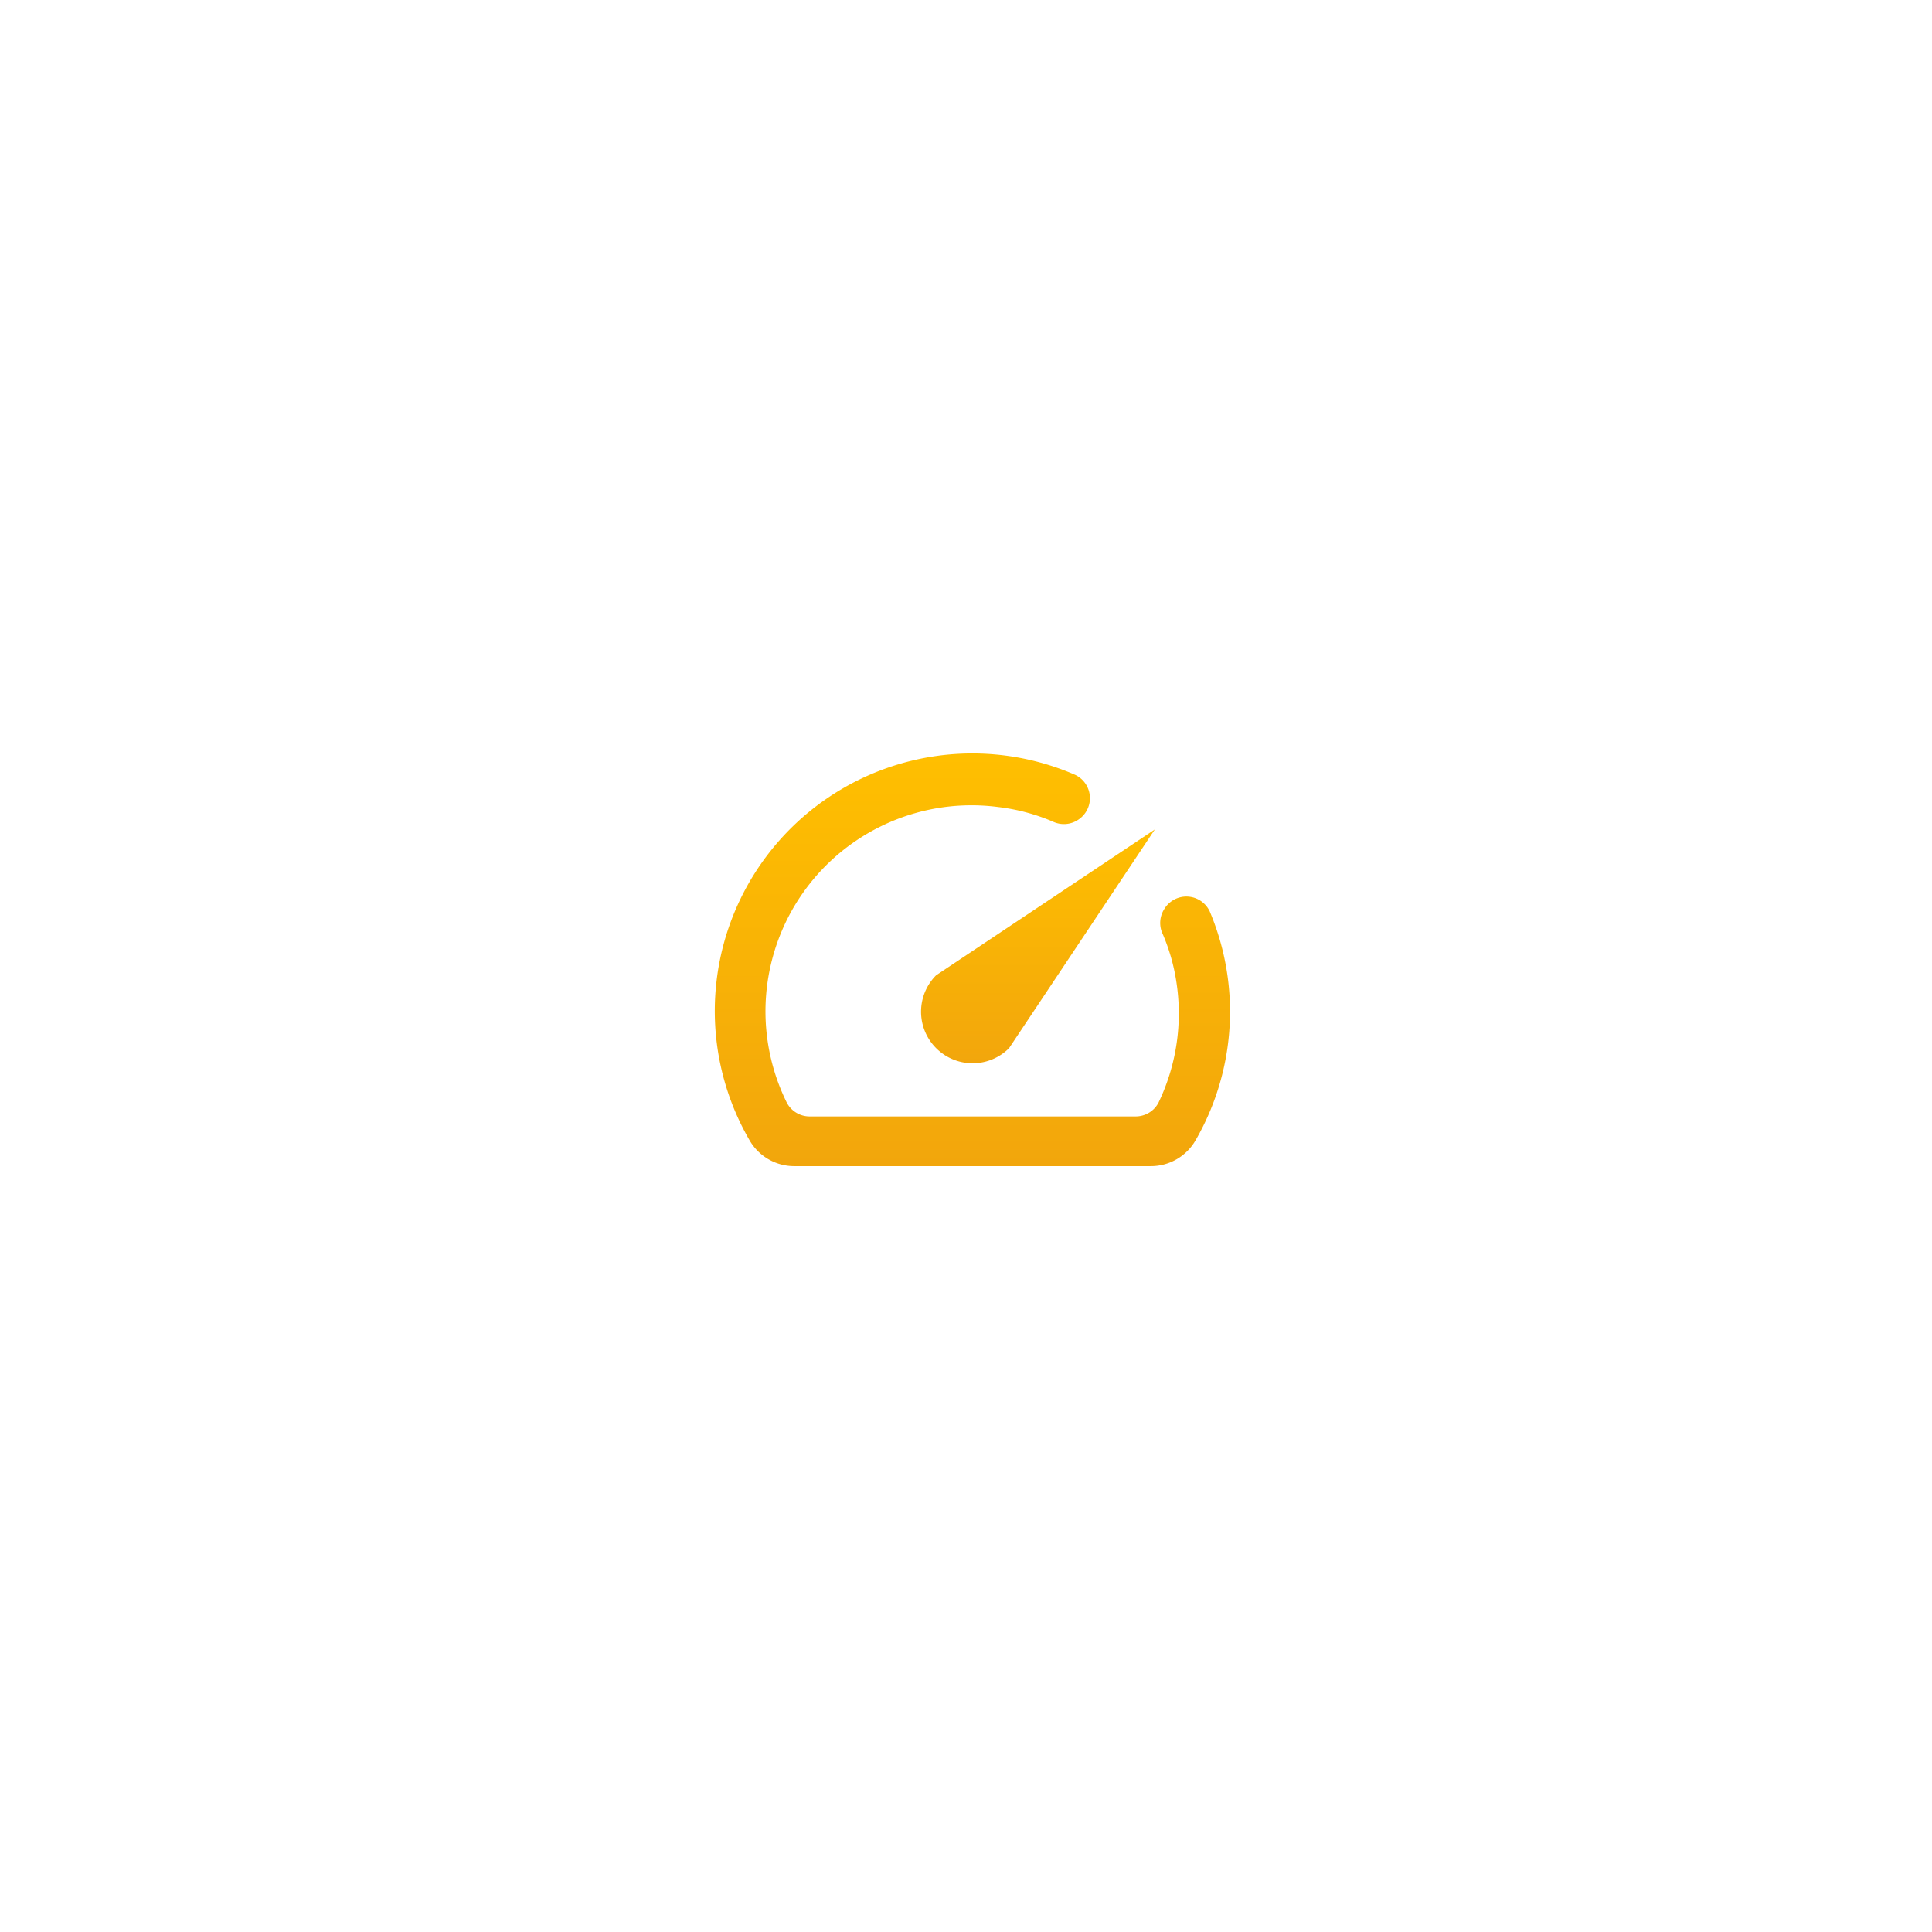 <svg width="100" height="100" fill="none" xmlns="http://www.w3.org/2000/svg"><path fill="#fff" d="M0 0h100v100H0z"/><path d="M60.281 47.026a1.334 1.334 0 0 0-.093 1.333c.33.772.564 1.583.693 2.413a10.667 10.667 0 0 1-.92 6.307 1.333 1.333 0 0 1-1.186.707H41.908a1.333 1.333 0 0 1-1.187-.72 10.666 10.666 0 0 1 10.947-15.294c.968.114 1.916.366 2.813.747a1.334 1.334 0 0 0 1.334-.093 1.334 1.334 0 0 0-.227-2.347A13.333 13.333 0 0 0 38.8 59.026a2.666 2.666 0 0 0 2.294 1.333H59.56a2.667 2.667 0 0 0 2.32-1.333 13.333 13.333 0 0 0 .734-11.854 1.334 1.334 0 0 0-2.334-.146Z" fill="url(#a)"/><path d="M48.455 50.479a2.668 2.668 0 0 0 3.774 3.773l7.546-11.32-11.32 7.547Z" fill="url(#b)"/><defs><linearGradient id="a" x1="50.394" y1="39" x2="50.394" y2="60.359" gradientUnits="userSpaceOnUse"><stop stop-color="#FFBF00"/><stop offset="1" stop-color="#F2A60C"/></linearGradient><linearGradient id="b" x1="53.752" y1="42.932" x2="53.752" y2="55.034" gradientUnits="userSpaceOnUse"><stop stop-color="#FFBF00"/><stop offset="1" stop-color="#F2A60C"/></linearGradient></defs></svg>